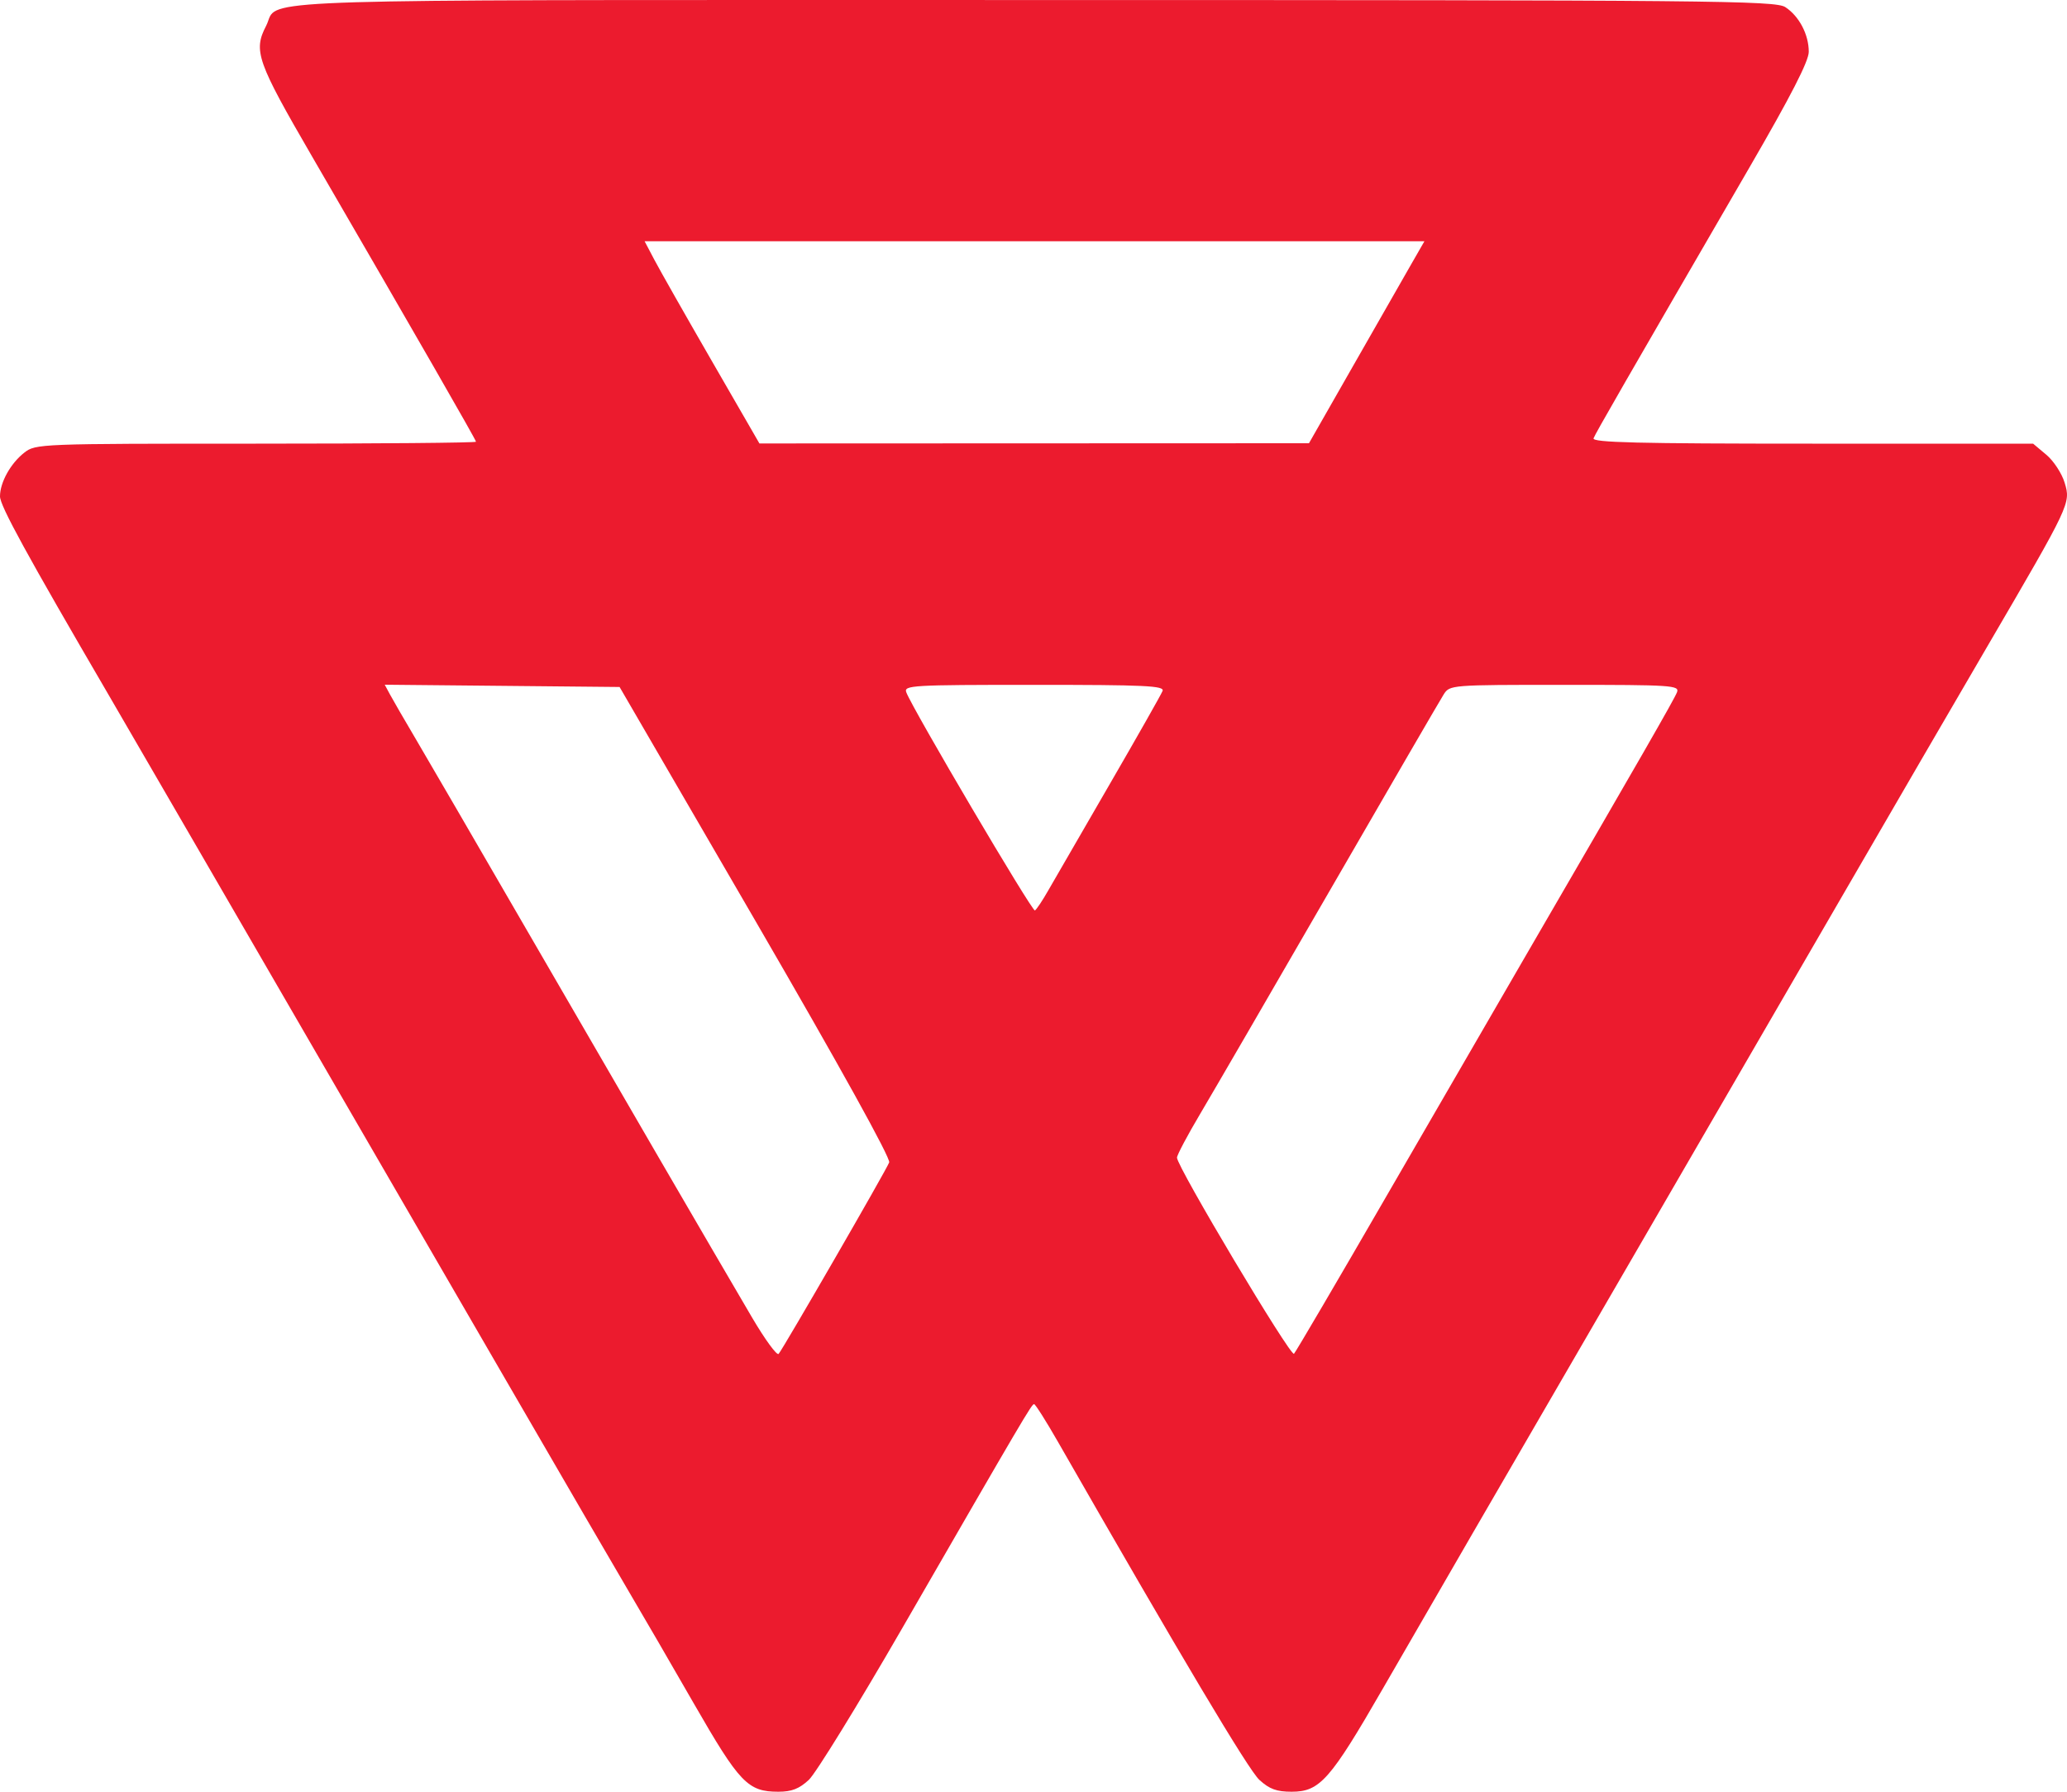 <svg width="60" height="52" viewBox="0 0 60 52" fill="none" xmlns="http://www.w3.org/2000/svg">
<path fill-rule="evenodd" clip-rule="evenodd" d="M52.504 1.503C52.504 1.001 52.224 0.468 51.824 0.207C51.533 0.018 49.767 0.001 29.99 0.001C9.458 0.001 8.109 -0.046 7.838 0.472C7.796 0.551 7.78 0.644 7.724 0.752C7.348 1.475 7.458 1.785 9.066 4.554C12.159 9.883 13.817 12.767 13.817 12.82C13.817 12.851 10.942 12.876 7.428 12.876C1.139 12.876 1.033 12.88 0.705 13.137C0.307 13.448 0 14.002 0 14.406C0 14.678 0.76 16.067 3.165 20.188C3.686 21.082 4.845 23.079 5.741 24.626C6.636 26.172 8.332 29.097 9.508 31.125C10.685 33.154 13.017 37.175 14.69 40.063C16.363 42.95 17.999 45.763 18.325 46.313C18.651 46.863 19.47 48.273 20.145 49.448C21.47 51.751 21.708 52 22.595 52C22.981 52 23.199 51.915 23.478 51.656C23.681 51.467 24.902 49.484 26.192 47.25C29.738 41.105 29.947 40.75 30.017 40.751C30.053 40.751 30.365 41.243 30.709 41.844C34.291 48.096 36.242 51.37 36.556 51.656C36.849 51.924 37.056 52 37.494 52C38.311 52 38.611 51.661 40.145 49C41.688 46.325 43.044 43.984 47.601 36.134C49.413 33.011 52.056 28.455 53.473 26.009C54.89 23.564 56.789 20.297 57.693 18.751C60.102 14.626 60.112 14.607 59.932 14.011C59.851 13.741 59.611 13.374 59.4 13.198L59.016 12.876H52.606C47.53 12.876 46.209 12.843 46.257 12.72C46.316 12.569 47.139 11.14 50.786 4.853C51.988 2.781 52.504 1.775 52.504 1.503ZM20.662 10.476C19.902 9.16 19.152 7.839 18.996 7.542L18.711 7.001H30.029H41.348L40.928 7.732C40.697 8.135 39.943 9.454 39.252 10.664L37.996 12.864L30.02 12.867L22.044 12.87L20.662 10.476ZM12.063 21.438C11.738 20.888 11.404 20.311 11.32 20.155L11.168 19.872L14.577 19.905L17.985 19.938L21.936 26.74C24.381 30.952 25.857 33.616 25.811 33.736C25.723 33.966 22.734 39.14 22.602 39.293C22.552 39.35 22.203 38.872 21.826 38.23C20.63 36.194 17.951 31.586 15.26 26.938C13.827 24.463 12.388 21.988 12.063 21.438ZM30.041 26.423C29.964 26.469 26.499 20.594 26.308 20.094C26.23 19.889 26.458 19.876 30.02 19.876C33.241 19.876 33.805 19.902 33.747 20.052C33.709 20.15 33.015 21.373 32.205 22.771C31.394 24.169 30.594 25.552 30.428 25.843C30.262 26.135 30.088 26.396 30.041 26.423ZM38.62 25.813C40.328 22.857 41.806 20.312 41.905 20.157C42.083 19.877 42.097 19.876 45.423 19.876C48.535 19.876 48.757 19.89 48.679 20.091C48.602 20.292 47.641 21.965 44.208 27.875C43.469 29.147 41.693 32.213 40.261 34.688C38.83 37.163 37.615 39.233 37.562 39.289C37.465 39.391 34.165 33.861 34.165 33.598C34.165 33.522 34.469 32.949 34.84 32.324C35.211 31.699 36.912 28.769 38.62 25.813Z" fill="#EC1B2E"/>
</svg>
